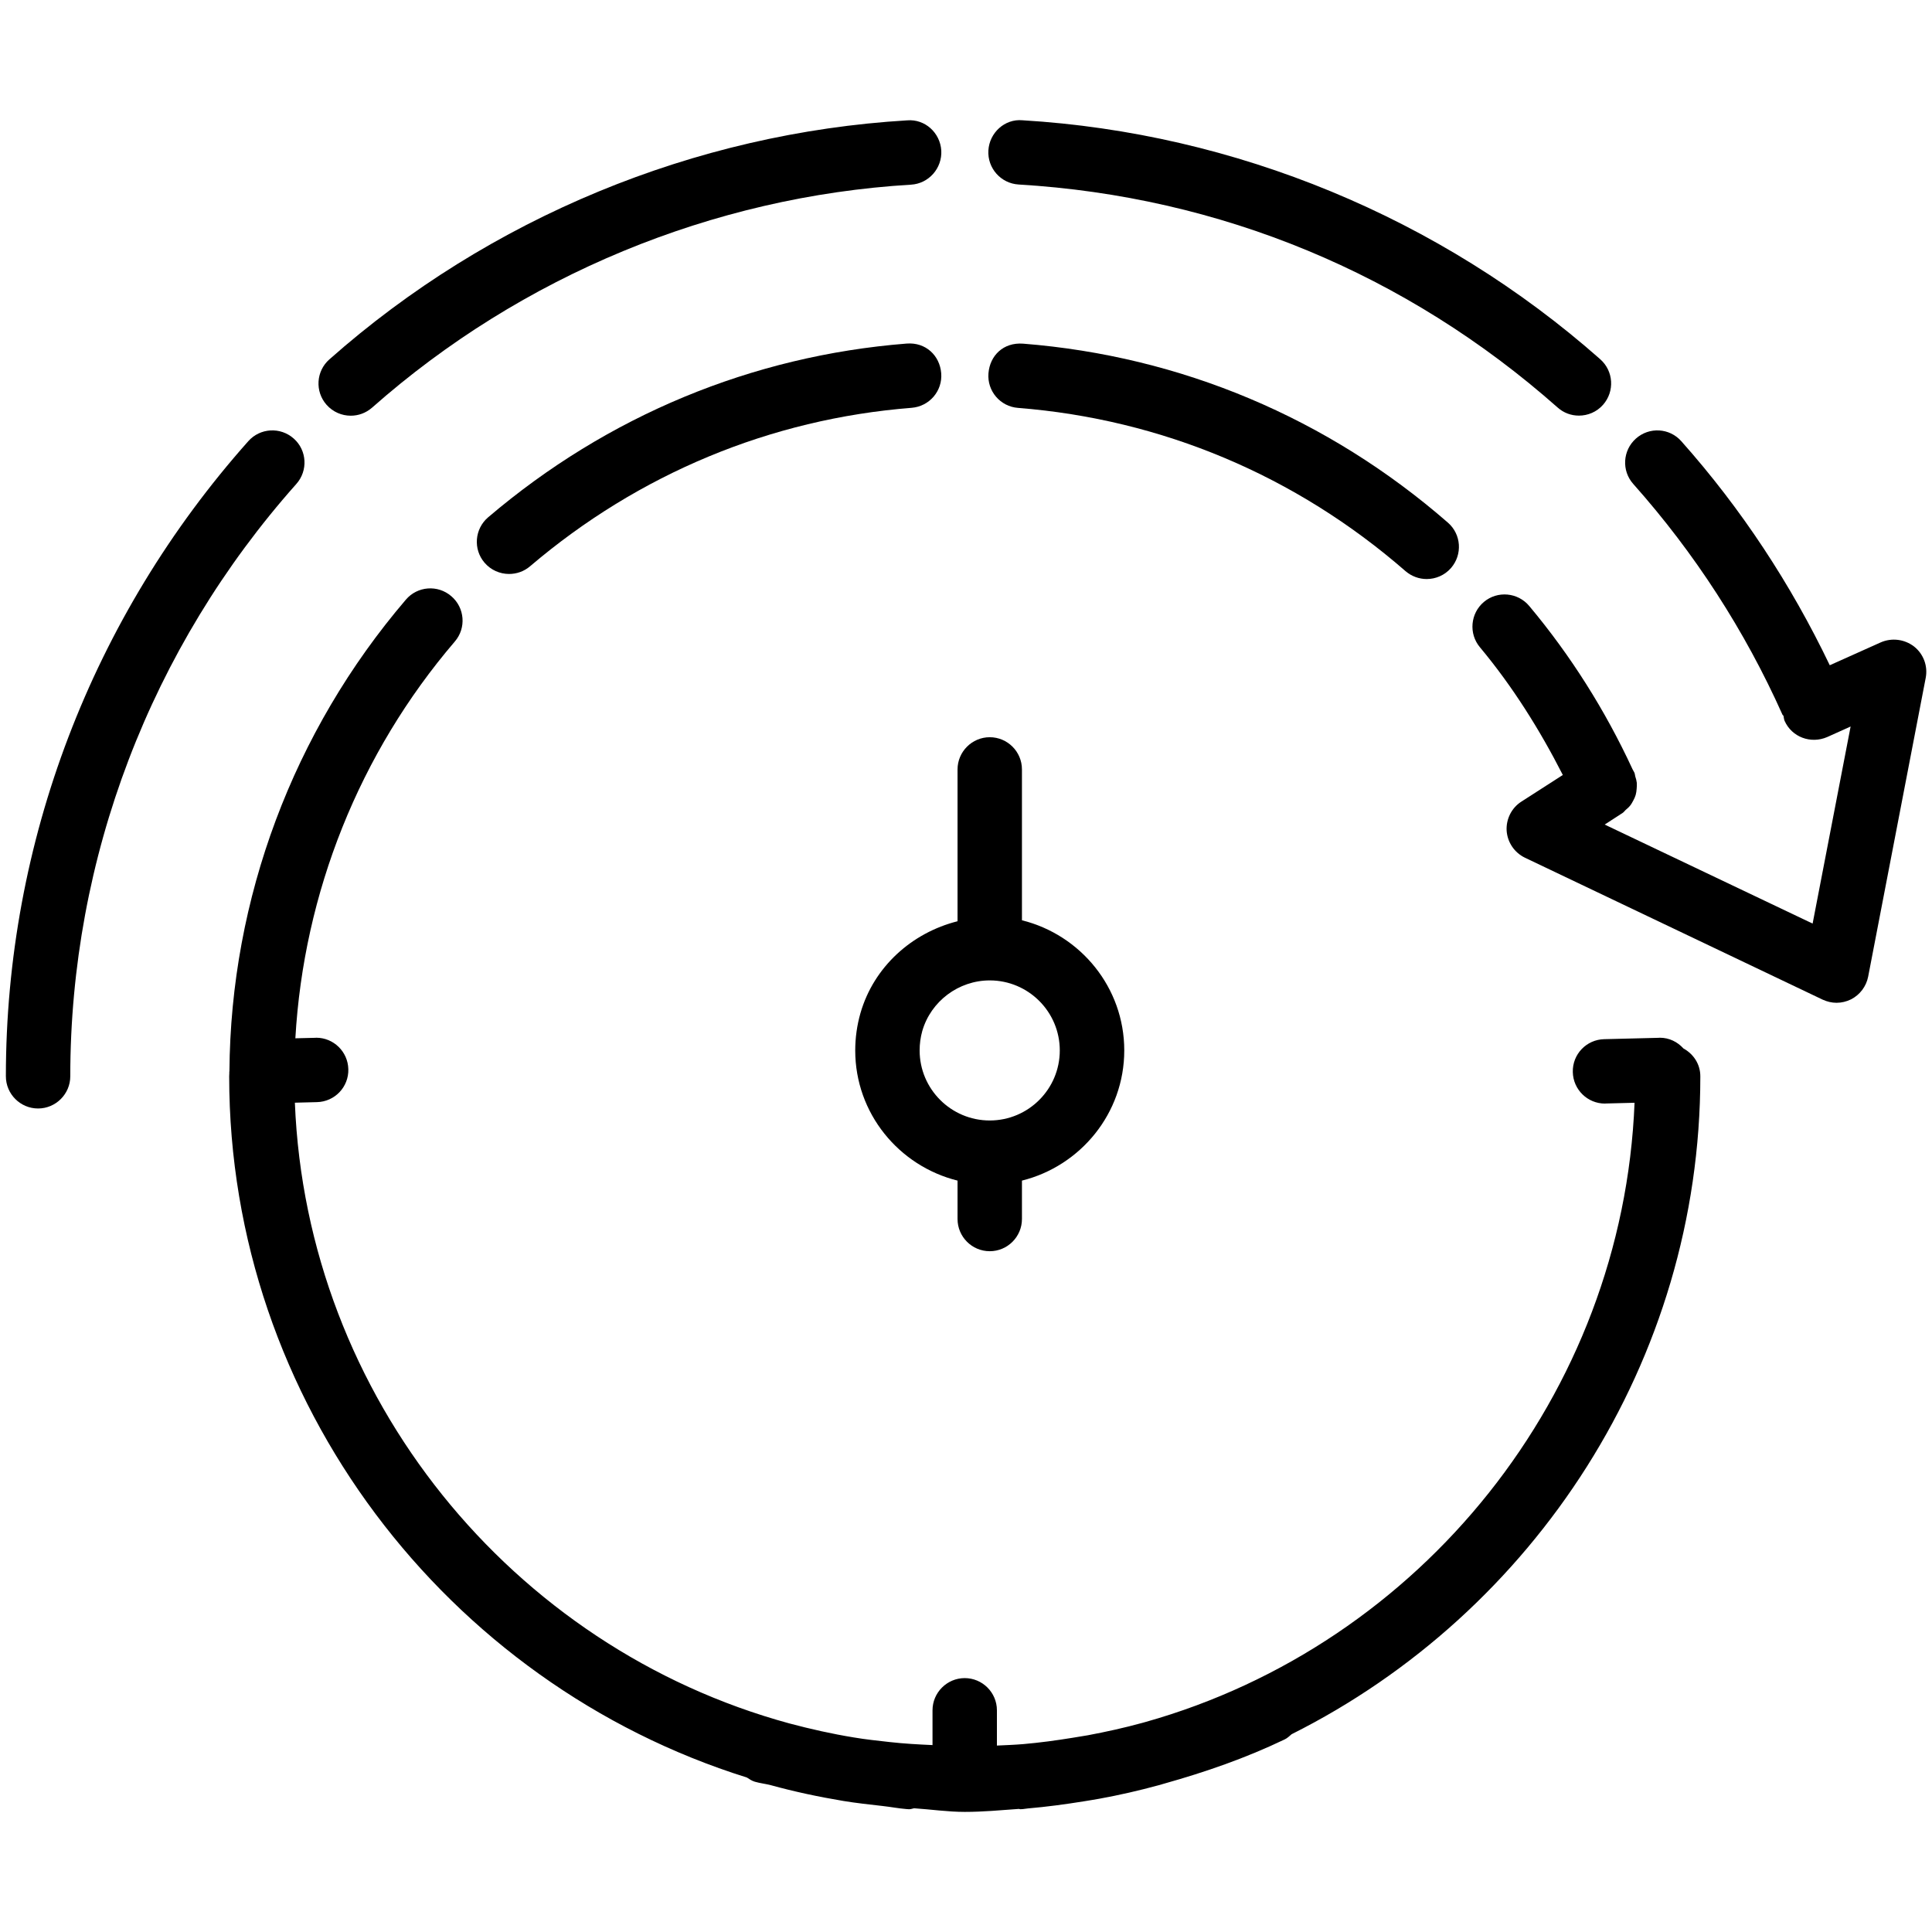 <svg xmlns="http://www.w3.org/2000/svg" xmlns:xlink="http://www.w3.org/1999/xlink" version="1.1" x="0px" y="0px" viewBox="0 0 24 24" enable-background="new 0 0 24 24" xml:space="preserve"><g><path d="M17.723,7.193c0.111,0,0.223-0.046,0.302-0.137c0.145-0.167,0.128-0.419-0.039-0.564c-1.492-1.3-3.316-2.068-5.277-2.223   c-0.245-0.018-0.412,0.148-0.43,0.368c-0.018,0.22,0.146,0.413,0.367,0.43c1.788,0.141,3.453,0.842,4.814,2.028   C17.536,7.16,17.629,7.193,17.723,7.193z"></path><path d="M20.912,13.024c-0.073-0.081-0.176-0.133-0.293-0.133c-0.003,0-0.007,0-0.01,0.001l-0.681,0.017   c-0.221,0.005-0.396,0.188-0.39,0.409c0.005,0.218,0.183,0.391,0.399,0.391c0.003,0,0.007,0,0.01-0.001l0.358-0.009   c-0.145,3.629-2.657,6.728-6.071,7.691c-0.014,0.004-0.029,0.008-0.043,0.012c-0.222,0.061-0.448,0.111-0.677,0.154   c-0.063,0.011-0.125,0.021-0.188,0.031c-0.203,0.033-0.408,0.061-0.616,0.079c-0.108,0.009-0.217,0.013-0.326,0.018v-0.438   c0-0.221-0.18-0.4-0.4-0.4s-0.4,0.18-0.4,0.4v0.432c-0.179-0.008-0.358-0.018-0.535-0.038c-0.148-0.017-0.297-0.032-0.443-0.057   c-0.27-0.044-0.537-0.104-0.8-0.174c-3.45-0.94-5.997-4.057-6.143-7.711l0.274-0.007c0.221-0.005,0.396-0.188,0.39-0.409   c-0.005-0.218-0.183-0.391-0.399-0.391c-0.003,0-0.007,0-0.01,0.001l-0.249,0.006c0.104-1.805,0.793-3.541,1.981-4.929   c0.144-0.167,0.124-0.42-0.044-0.563C5.438,7.261,5.185,7.281,5.042,7.449c-1.401,1.638-2.177,3.715-2.192,5.858   c0,0.004-0.002,0.007-0.002,0.011c0,0.002,0.001,0.003,0.001,0.005c0,0.016-0.002,0.032-0.002,0.048   c0,4.044,2.702,7.544,6.431,8.71c0.031,0.02,0.061,0.041,0.098,0.052c0.065,0.019,0.133,0.026,0.199,0.043   c0.294,0.081,0.595,0.145,0.901,0.196c0.163,0.027,0.326,0.044,0.49,0.063c0.099,0.011,0.196,0.03,0.296,0.038   c0.011,0.001,0.021,0.002,0.031,0.002c0.022,0,0.041-0.008,0.062-0.012c0.21,0.014,0.419,0.045,0.63,0.045   c0.226,0,0.449-0.021,0.672-0.037c0.007,0,0.012,0.004,0.019,0.004c0.01,0,0.021-0.001,0.031-0.002   c0.021-0.002,0.041-0.006,0.062-0.008c0.233-0.02,0.463-0.051,0.693-0.088c0.066-0.011,0.132-0.021,0.197-0.033   c0.247-0.045,0.491-0.101,0.733-0.167c0.024-0.007,0.048-0.014,0.073-0.021c0.509-0.143,1.009-0.316,1.493-0.548   c0.034-0.016,0.06-0.042,0.087-0.065c3.012-1.509,5.077-4.634,5.077-8.171C21.123,13.219,21.036,13.092,20.912,13.024z"></path><path d="M19.614,5.163c0.11,0,0.221-0.045,0.3-0.135c0.146-0.166,0.131-0.418-0.035-0.565c-1.986-1.757-4.535-2.811-7.178-2.969   c-0.22-0.02-0.41,0.155-0.423,0.375s0.155,0.41,0.376,0.423c2.5,0.149,4.815,1.106,6.695,2.77   C19.425,5.13,19.519,5.163,19.614,5.163z"></path><path d="M11.693,1.87c-0.014-0.221-0.202-0.393-0.423-0.375C8.627,1.653,6.077,2.707,4.092,4.464   C3.926,4.61,3.91,4.863,4.057,5.029c0.079,0.089,0.189,0.135,0.3,0.135c0.095,0,0.188-0.033,0.265-0.1   c1.854-1.639,4.231-2.623,6.695-2.77C11.537,2.281,11.705,2.091,11.693,1.87z"></path><path d="M3.649,5.448C3.484,5.301,3.231,5.315,3.084,5.481c-1.941,2.182-3.011,4.984-3.011,7.889c0,0.221,0.18,0.4,0.4,0.4   s0.4-0.18,0.4-0.4c0-2.709,0.997-5.322,2.808-7.358C3.828,5.847,3.814,5.594,3.649,5.448z"></path><path d="M6.324,7.13c0.092,0,0.185-0.031,0.26-0.095c1.35-1.15,2.989-1.831,4.741-1.969c0.221-0.018,0.385-0.21,0.367-0.43   c-0.018-0.22-0.193-0.387-0.43-0.368C9.34,4.42,7.543,5.166,6.064,6.426C5.896,6.569,5.875,6.822,6.019,6.99   C6.098,7.082,6.21,7.13,6.324,7.13z"></path><path d="M23.363,7.98L22.73,8.264c-0.482-1.006-1.097-1.943-1.844-2.783c-0.147-0.166-0.399-0.18-0.564-0.033   s-0.18,0.399-0.033,0.564c0.764,0.859,1.387,1.823,1.853,2.865c0.003,0.007,0.01,0.009,0.013,0.015   c0.005,0.021,0.005,0.042,0.014,0.063c0.09,0.202,0.325,0.289,0.529,0.201l0.291-0.131l-0.472,2.448l-2.583-1.23l0.222-0.144   c0.016-0.01,0.025-0.025,0.038-0.037c0.02-0.017,0.039-0.033,0.055-0.053c0.017-0.021,0.029-0.043,0.041-0.066   c0.012-0.022,0.022-0.044,0.029-0.068c0.007-0.025,0.01-0.049,0.012-0.075c0.002-0.025,0.004-0.049,0.002-0.075   c-0.003-0.027-0.01-0.053-0.019-0.08c-0.005-0.016-0.004-0.032-0.011-0.047c-0.008-0.017-0.019-0.033-0.027-0.05   c0,0,0-0.001,0-0.001c0,0,0,0,0,0c-0.336-0.724-0.764-1.404-1.279-2.019c-0.142-0.17-0.395-0.192-0.563-0.051   c-0.169,0.142-0.191,0.395-0.05,0.563c0.407,0.488,0.743,1.025,1.03,1.587l-0.515,0.331c-0.122,0.078-0.191,0.217-0.183,0.361   c0.01,0.145,0.097,0.273,0.228,0.336l3.698,1.763c0.055,0.025,0.113,0.039,0.172,0.039c0.062,0,0.124-0.015,0.181-0.043   c0.11-0.057,0.188-0.16,0.212-0.282l0.715-3.712c0.028-0.146-0.027-0.296-0.145-0.389C23.658,7.94,23.5,7.92,23.363,7.98z"></path><path d="M12.295,15.543c0.221,0,0.4-0.18,0.4-0.4v-0.477c0.727-0.181,1.271-0.835,1.271-1.617s-0.543-1.436-1.271-1.617V9.558   c0-0.221-0.18-0.4-0.4-0.4s-0.4,0.18-0.4,0.4v1.886c-0.566,0.143-1.039,0.563-1.206,1.141c-0.043,0.151-0.065,0.307-0.065,0.464   c0,0.782,0.543,1.436,1.271,1.617v0.477C11.895,15.363,12.074,15.543,12.295,15.543z M11.424,13.049   c0-0.082,0.011-0.164,0.033-0.242c0.107-0.37,0.452-0.628,0.838-0.628c0.48,0,0.87,0.39,0.87,0.87s-0.39,0.87-0.87,0.87   S11.424,13.529,11.424,13.049z"></path></g></svg>